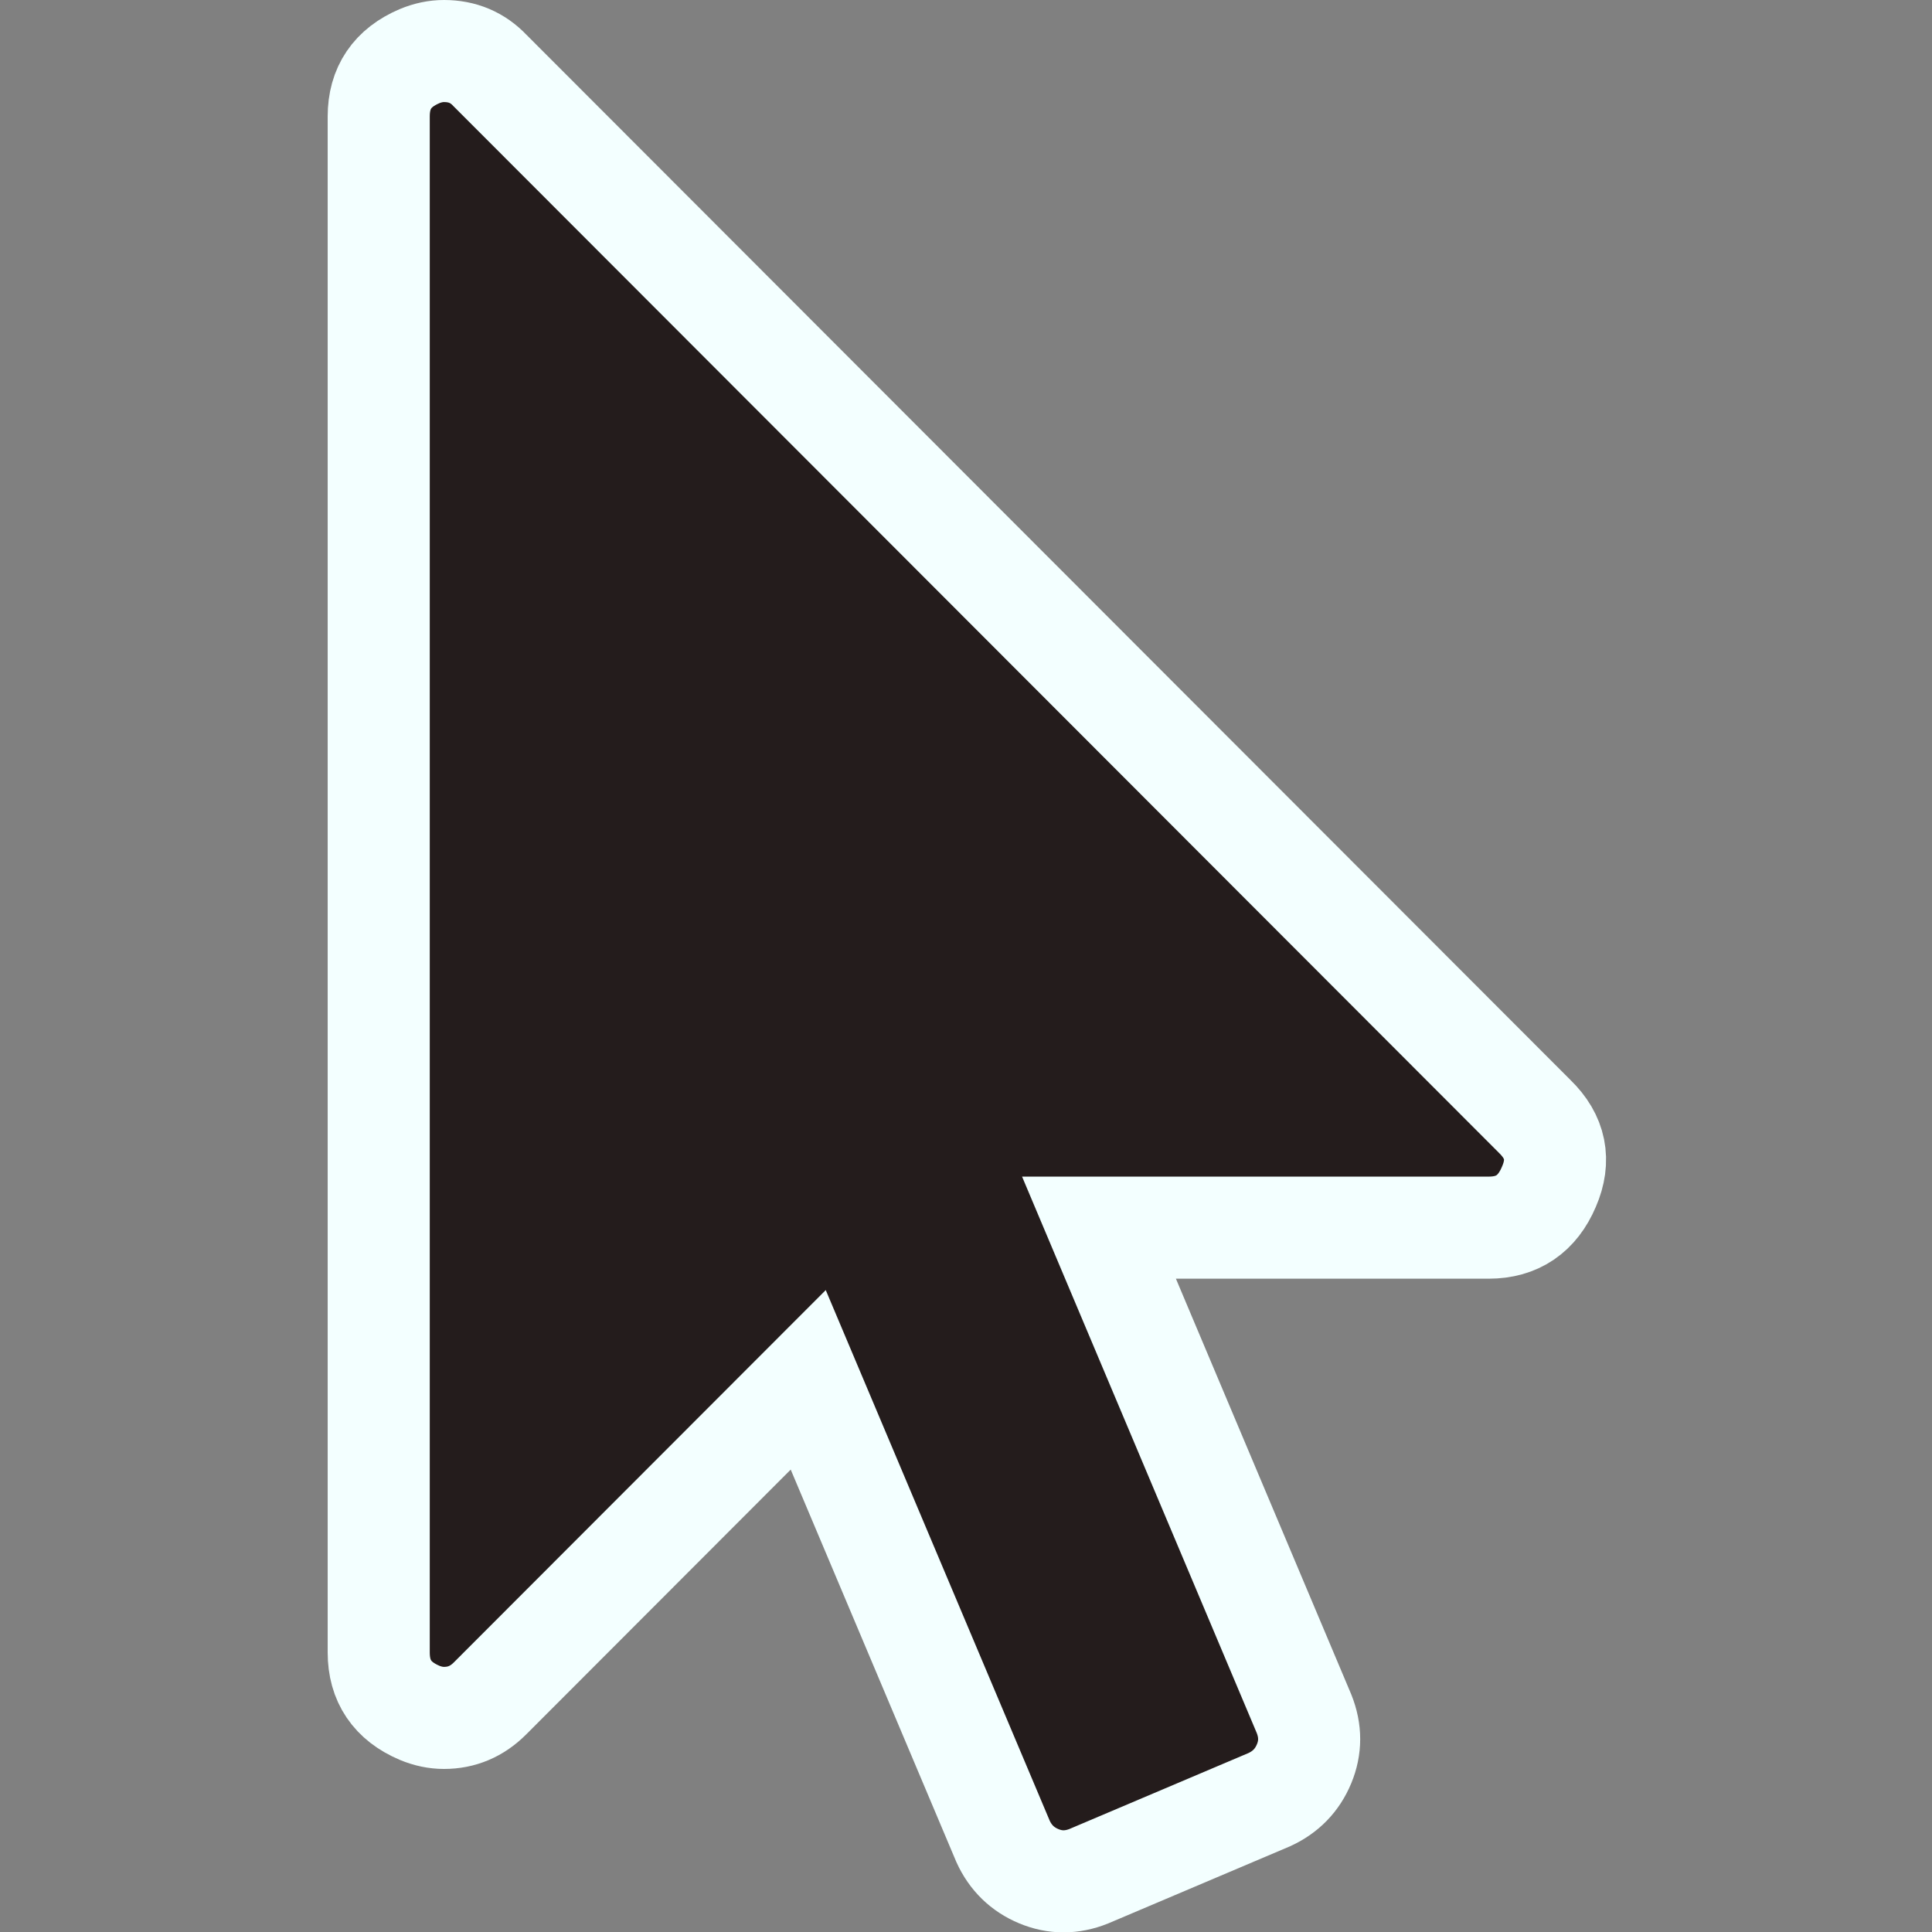 <?xml version="1.0" encoding="UTF-8" standalone="no"?>
<svg
   xmlns:dc="http://purl.org/dc/elements/1.1/"
   xmlns:cc="http://creativecommons.org/ns#"
   xmlns:rdf="http://www.w3.org/1999/02/22-rdf-syntax-ns#"
   xmlns:svg="http://www.w3.org/2000/svg"
   xmlns="http://www.w3.org/2000/svg"
   xmlns:sodipodi="http://sodipodi.sourceforge.net/DTD/sodipodi-0.dtd"
   xmlns:inkscape="http://www.inkscape.org/namespaces/inkscape"
   width="1891.415"
   height="1891.415"
   viewBox="0 0 1891.415 1891.415"
   version="1.1"
   id="svg4"
   sodipodi:docname="xautoclick.svg"
   inkscape:version="1.0.1 (3bc2e813f5, 2020-09-07)">
  <rect x="0" y="0" width="1891.415" height="1891.415" fill="#808080" stroke="none"/>
  <defs
     id="defs8" />
  <sodipodi:namedview
     pagecolor="#ffffff"
     bordercolor="#666666"
     borderopacity="1"
     objecttolerance="10"
     gridtolerance="10"
     guidetolerance="10"
     inkscape:pageopacity="0"
     inkscape:pageshadow="2"
     inkscape:window-width="1920"
     inkscape:window-height="1025"
     id="namedview6"
     showgrid="false"
     inkscape:zoom="0.32"
     inkscape:cx="660.24135"
     inkscape:cy="999.83749"
     inkscape:window-x="0"
     inkscape:window-y="0"
     inkscape:window-maximized="1"
     inkscape:current-layer="svg4"
     borderlayer="false"
     inkscape:pagecheckerboard="true"
     lock-margins="true"
     width="1249.631px"
     inkscape:document-rotation="0"
     showguides="true"
     inkscape:guide-bbox="true">
    <sodipodi:guide
       position="277.23,945.772"
       orientation="0,-1"
       id="guide830" />
    <sodipodi:guide
       position="945.327,-366.778"
       orientation="1,0"
       id="guide834" />
  </sodipodi:namedview>
  <path
     d="m 1502.382,1092.873 q 30.962,29.997 13.983,68.994 -16.979,39.996 -58.928,39.996 h -381.533 l 200.754,475.957 q 9.988,24.998 0,48.996 -9.988,23.998 -33.958,34.997 l -176.784,74.993 q -24.969,9.999 -48.94,0 -23.971,-9.999 -34.957,-33.997 L 791.253,1350.85 479.634,1662.822 q -18.977,18.998 -44.945,18.998 -11.985,0 -23.971,-4.999 -39.951,-16.999 -39.951,-58.995 V 113.962 q 0,-41.996 39.951,-58.995 11.985,-5 23.971,-5 26.967,0 44.945,18.998 z"
     id="path855"
     style="fill:#241c1c;fill-opacity:1;stroke:#f3ffff;stroke-width:99.935;stroke-miterlimit:4;stroke-dasharray:none;stroke-opacity:1" />
</svg>
